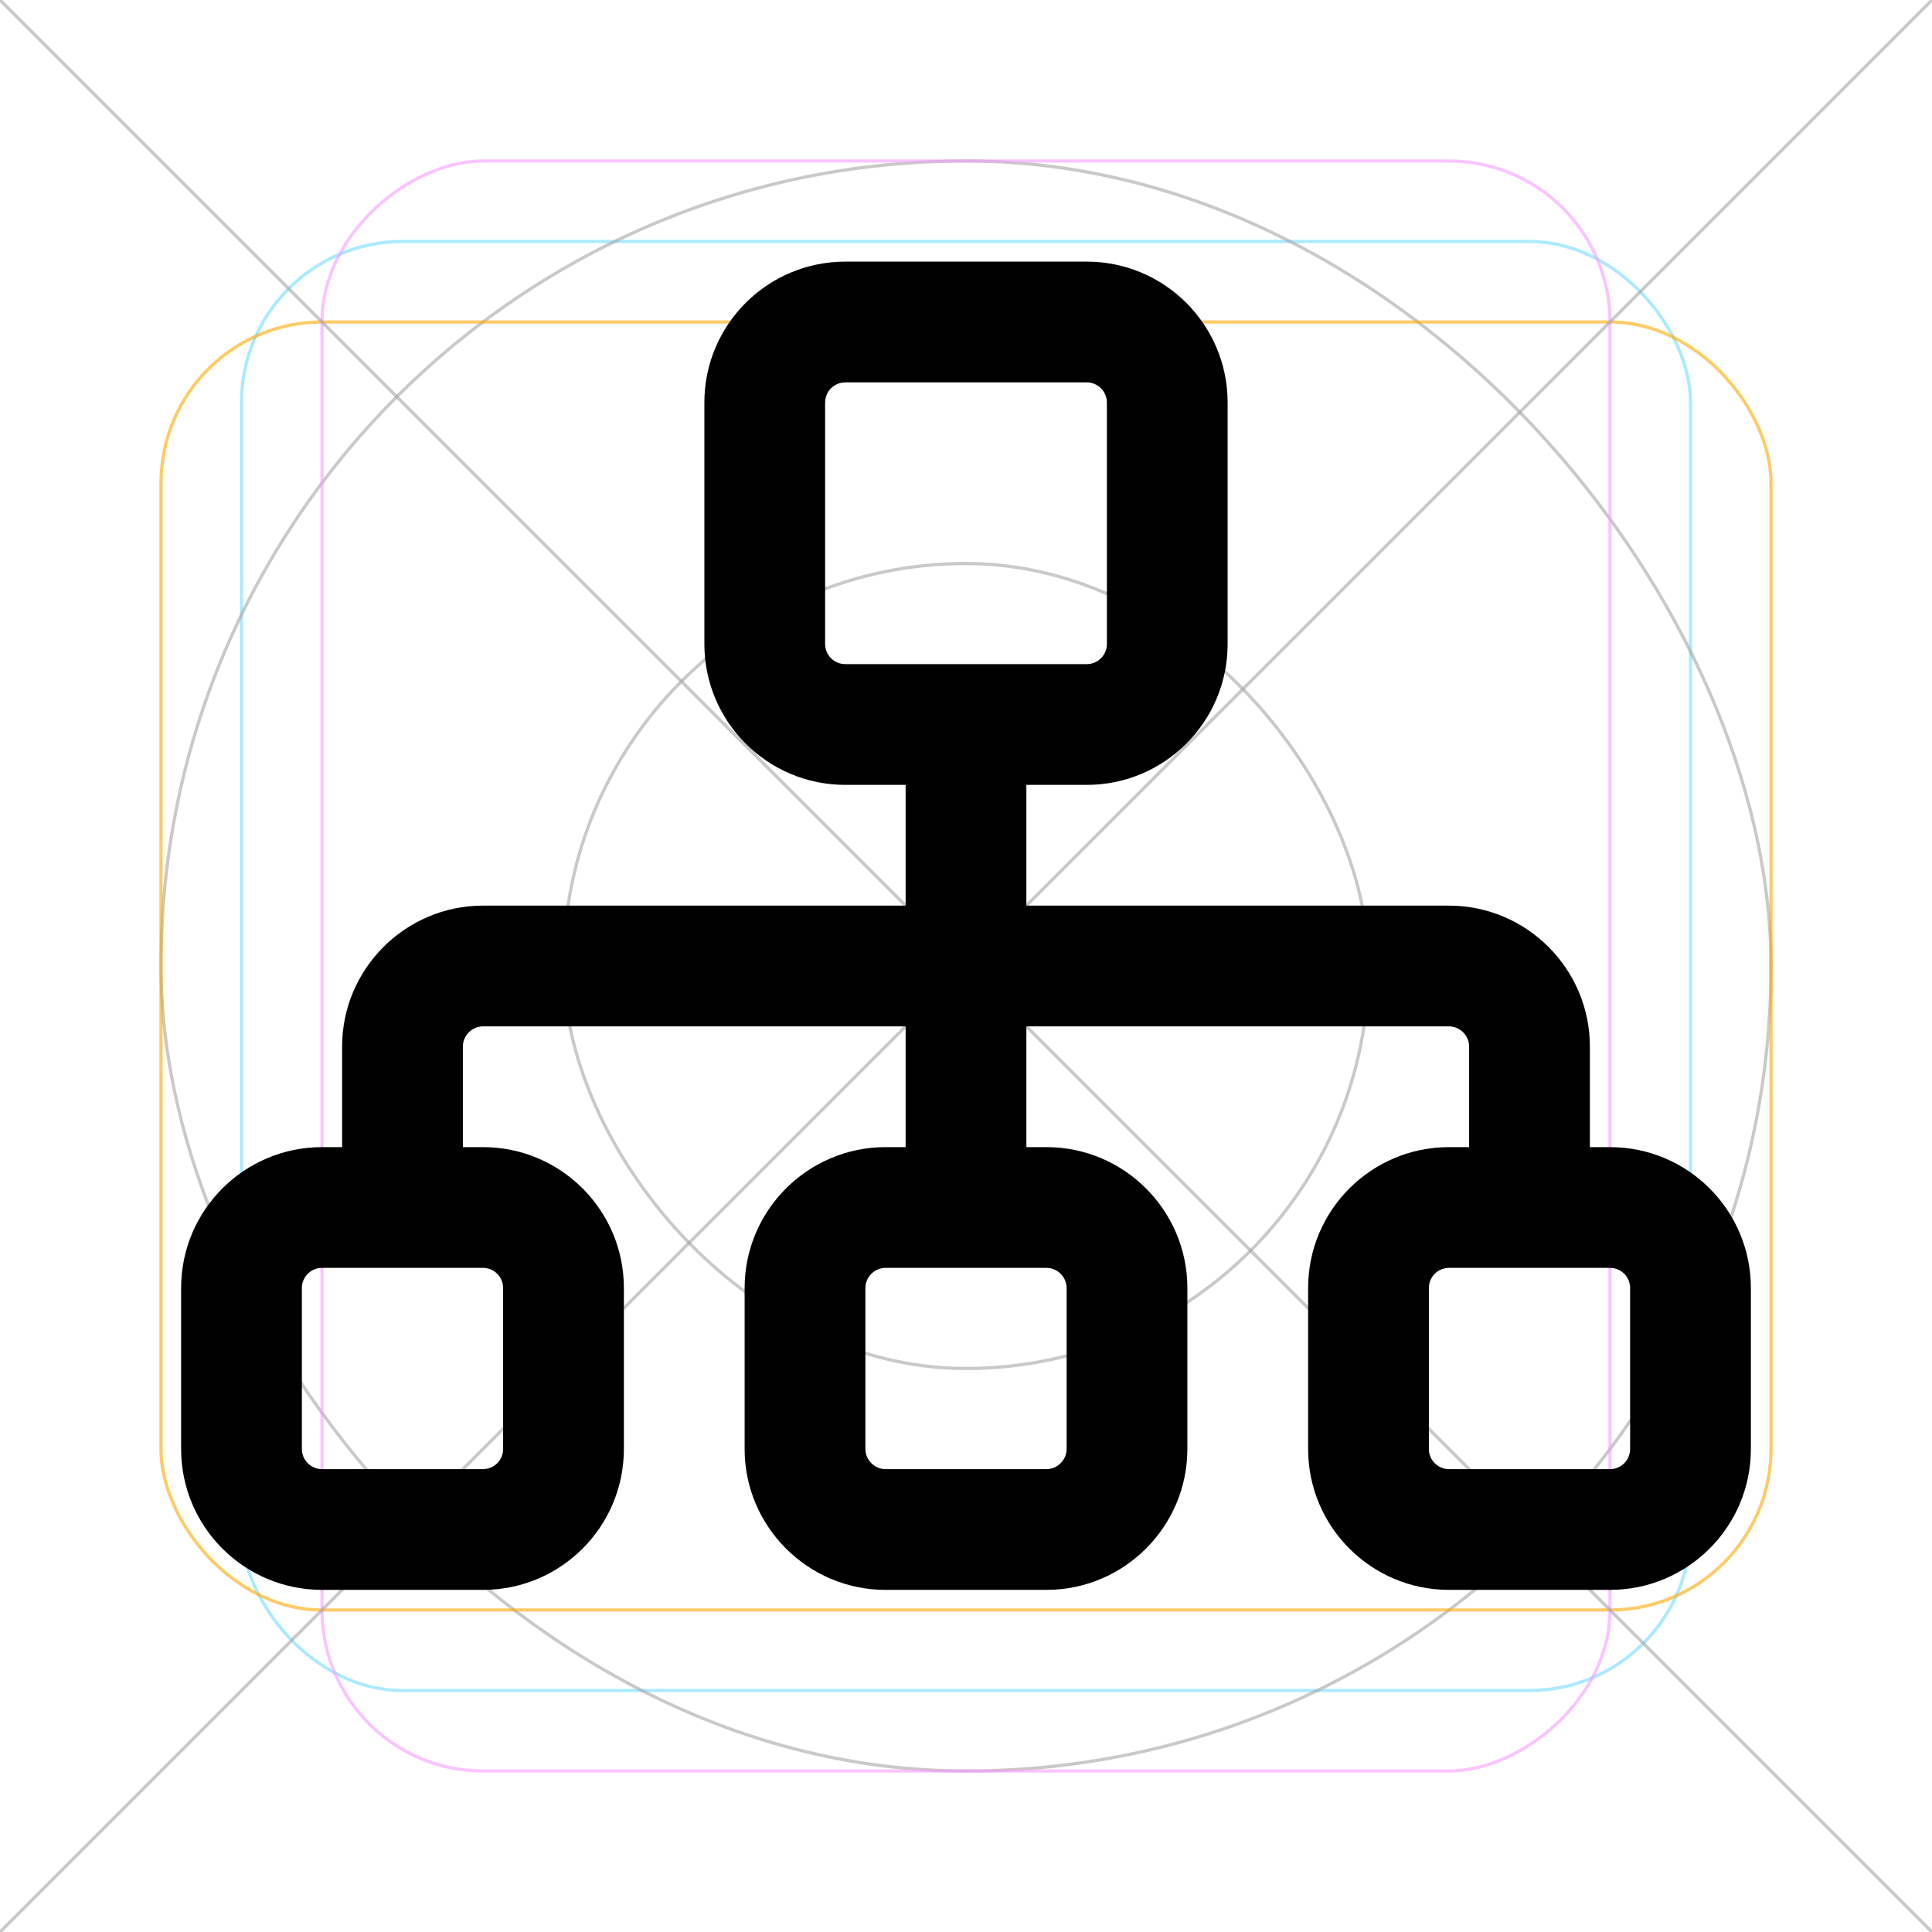 <svg width="24" height="24" viewBox="0 0 24 24" fill="none" xmlns="http://www.w3.org/2000/svg">
<g clip-path="url(#clip0_30_21170)">
<rect opacity="0.6" x="3" y="3" width="18" height="18" rx="2" stroke="#74DCFF" stroke-width="0.04"/>
<rect opacity="0.6" x="2" y="2" width="20" height="20" rx="10" stroke="#A5A5A5" stroke-width="0.04"/>
<rect opacity="0.6" x="7" y="7" width="10" height="10" rx="5" stroke="#A5A5A5" stroke-width="0.04"/>
<rect opacity="0.6" x="2" y="4" width="20" height="16" rx="2" stroke="#FFA800" stroke-width="0.04"/>
<rect opacity="0.6" x="4" y="22" width="20" height="16" rx="2" transform="rotate(-90 4 22)" stroke="#F79DFF" stroke-width="0.04"/>
<path opacity="0.6" d="M24 0L0 24" stroke="#A5A5A5" stroke-width="0.04"/>
<path opacity="0.6" d="M0 0L24 24" stroke="#A5A5A5" stroke-width="0.04"/>
<path fill-rule="evenodd" clip-rule="evenodd" d="M10.25 5C10.25 4.862 10.362 4.75 10.5 4.75H13.5C13.638 4.75 13.75 4.862 13.75 5V8C13.75 8.138 13.638 8.25 13.5 8.25H12H10.5C10.362 8.25 10.25 8.138 10.25 8V5ZM12.75 9.75H13.5C14.466 9.75 15.25 8.966 15.25 8V5C15.25 4.034 14.466 3.25 13.5 3.25H10.5C9.534 3.25 8.75 4.034 8.75 5V8C8.75 8.966 9.534 9.75 10.5 9.75H11.25V11.25H6C5.036 11.25 4.25 12.036 4.25 13V14.25H4C3.034 14.25 2.25 15.034 2.25 16V18C2.25 18.966 3.034 19.75 4 19.75H6C6.966 19.75 7.75 18.966 7.75 18V16C7.75 15.034 6.966 14.25 6 14.25H5.75V13C5.75 12.864 5.864 12.75 6 12.75H11.25V14.25H11C10.036 14.25 9.25 15.036 9.25 16V18C9.25 18.964 10.036 19.75 11 19.75H13C13.964 19.75 14.75 18.964 14.75 18V16C14.75 15.036 13.964 14.25 13 14.25H12.75V12.75H18C18.136 12.75 18.25 12.864 18.25 13V14.25H18C17.034 14.25 16.25 15.034 16.25 16V18C16.25 18.966 17.034 19.75 18 19.75H20C20.966 19.75 21.75 18.966 21.75 18V16C21.75 15.034 20.966 14.25 20 14.25H19.75V13C19.75 12.036 18.964 11.25 18 11.25H12.75V9.75ZM12 15.75H11C10.864 15.75 10.75 15.864 10.75 16V18C10.75 18.136 10.864 18.25 11 18.25H13C13.136 18.25 13.25 18.136 13.25 18V16C13.25 15.864 13.136 15.75 13 15.75H12ZM3.75 16C3.75 15.862 3.862 15.75 4 15.75H5H6C6.138 15.75 6.25 15.862 6.25 16V18C6.25 18.138 6.138 18.25 6 18.25H4C3.862 18.25 3.75 18.138 3.75 18V16ZM18 15.75H19H20C20.138 15.75 20.25 15.862 20.25 16V18C20.25 18.138 20.138 18.25 20 18.25H18C17.862 18.25 17.75 18.138 17.75 18V16C17.75 15.862 17.862 15.75 18 15.75Z" fill="black"/>
</g>
<defs>
<clipPath id="clip0_30_21170">
<rect width="24" height="24" fill="white"/>
</clipPath>
</defs>
</svg>
